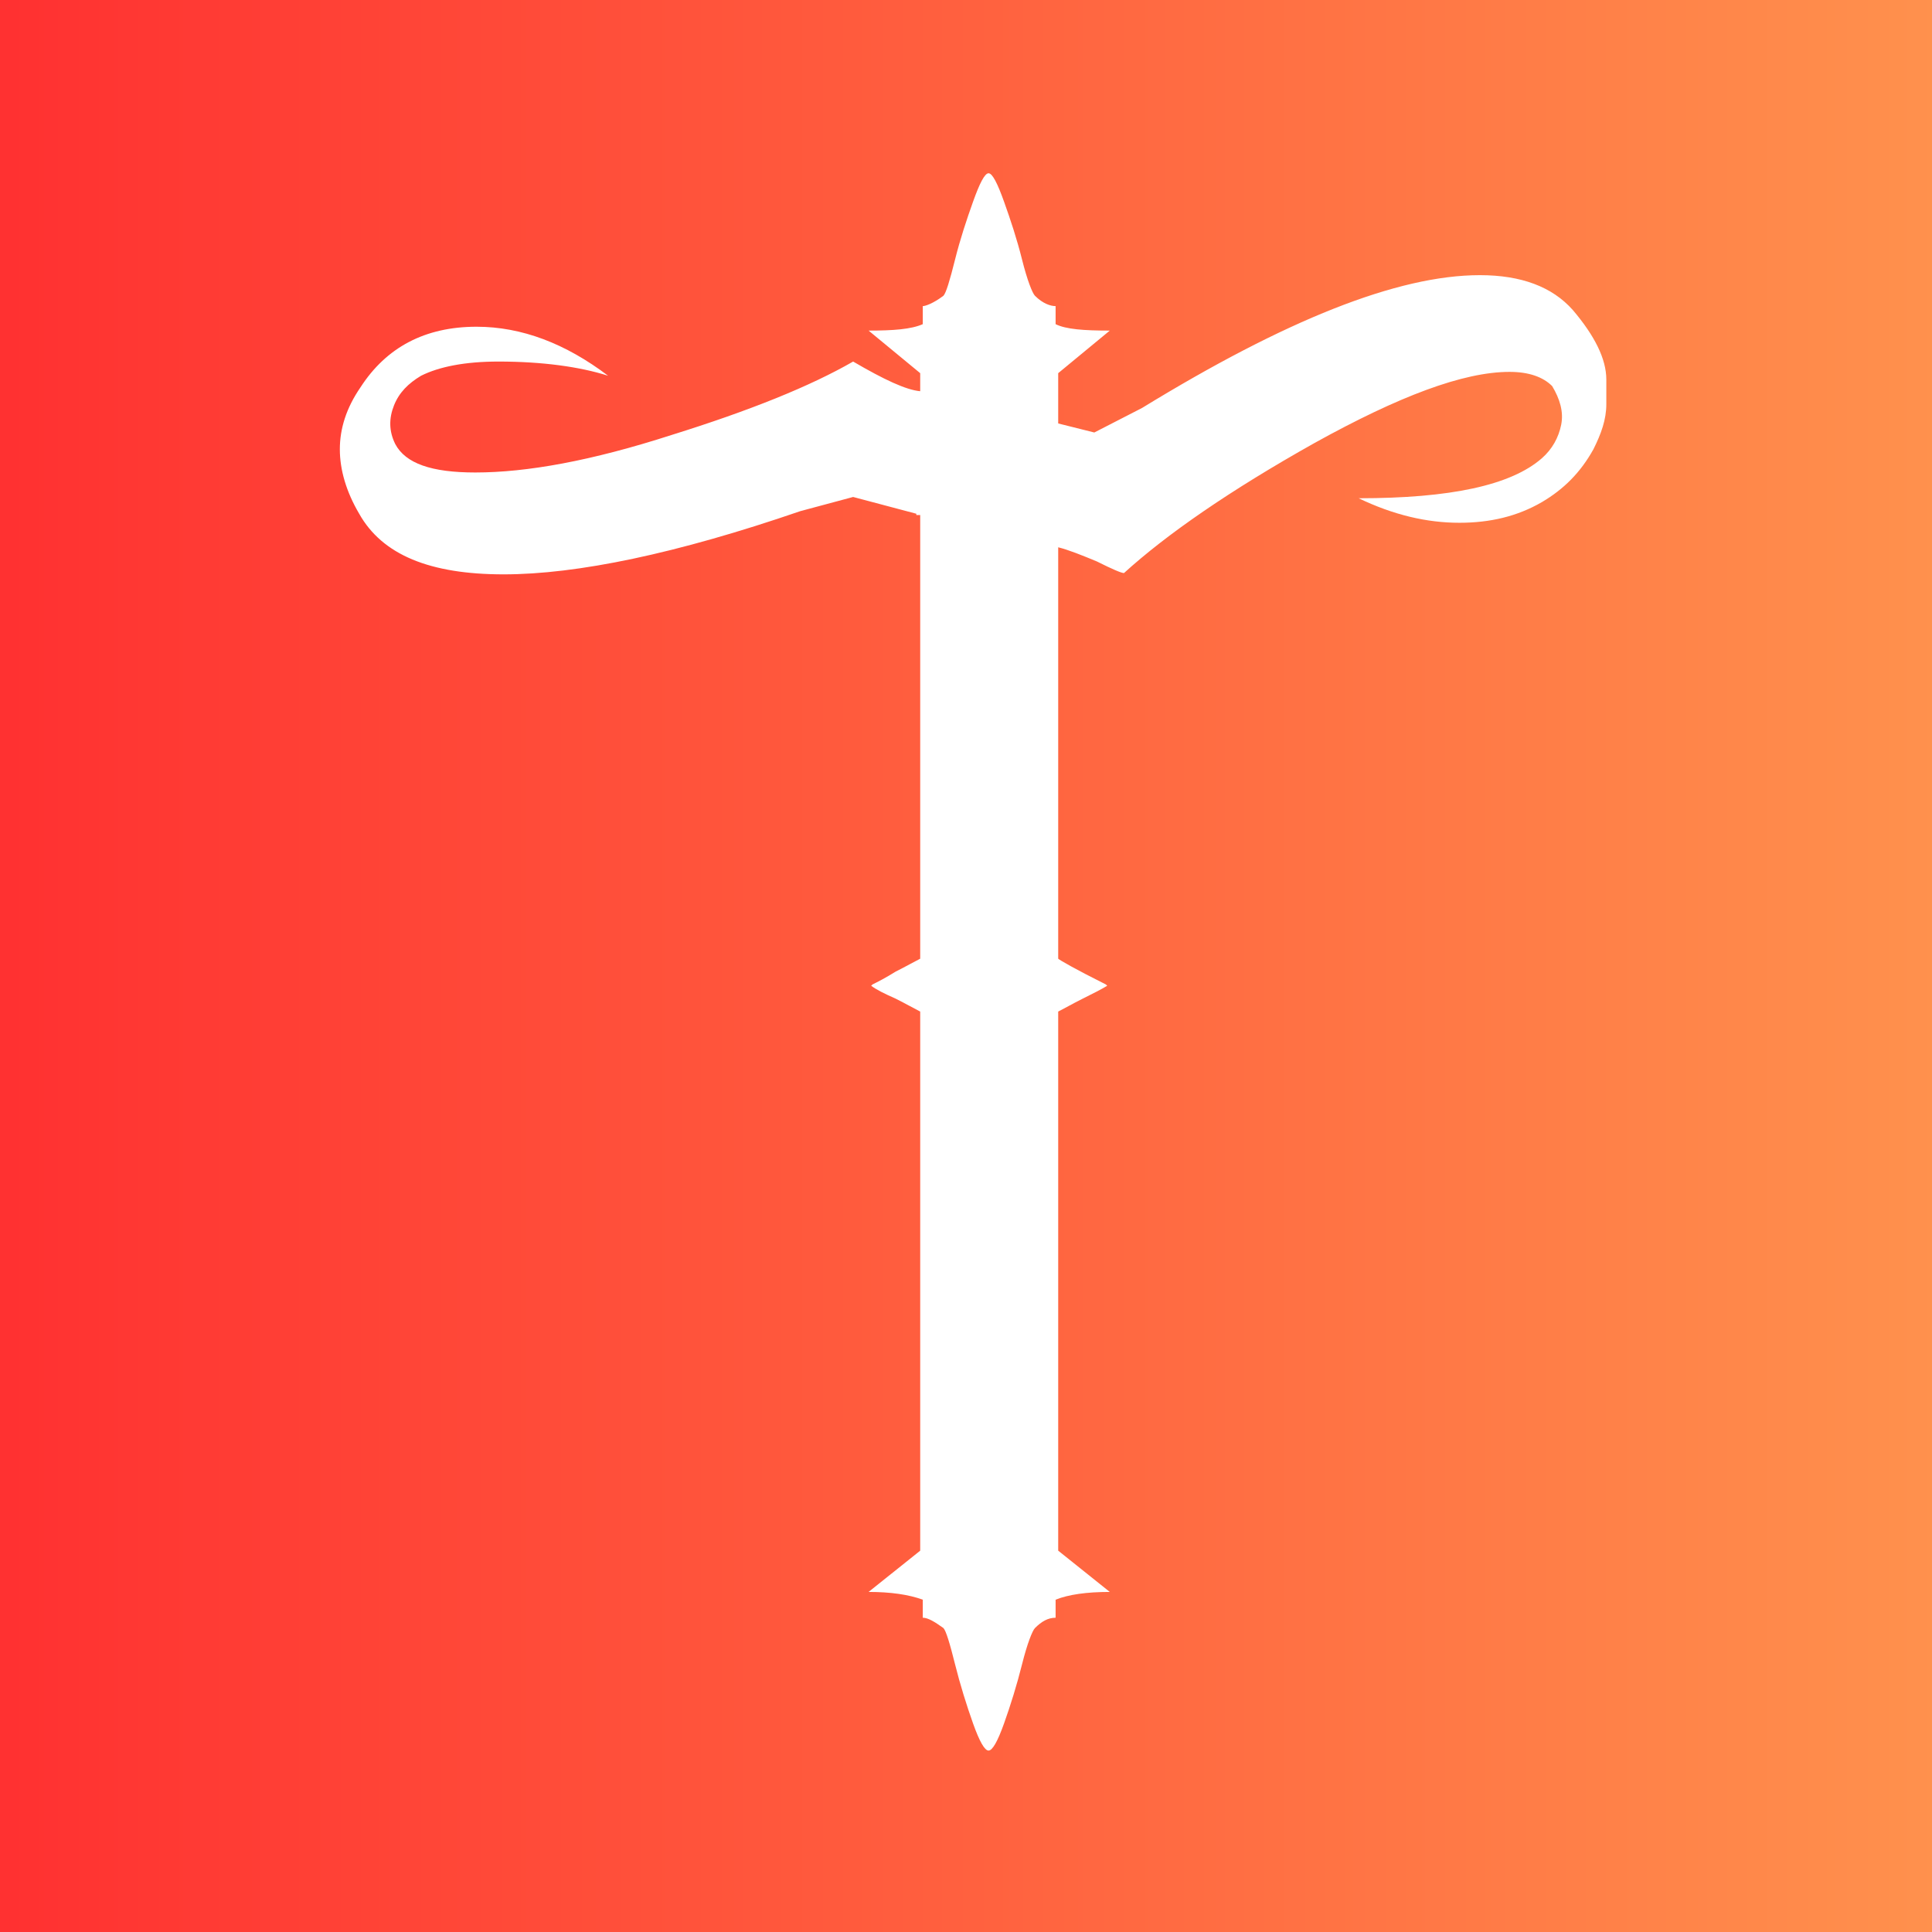 <svg xmlns="http://www.w3.org/2000/svg" xmlns:xlink="http://www.w3.org/1999/xlink" width="500" zoomAndPan="magnify" viewBox="0 0 375 375" height="500" preserveAspectRatio="xMidYMid meet" version="1.0"><rect x="0" y="0" width="375" height="375" fill="#333333" stroke="none"/><defs><g/><linearGradient x1="0" gradientTransform="matrix(0.75, 0, 0, 0.75, 0, 0)" y1="0" x2="500" gradientUnits="userSpaceOnUse" y2="0" id="5cc8d8e825"><stop stop-opacity="1" stop-color="rgb(100%, 19.199%, 19.199%)" offset="0"/><stop stop-opacity="1" stop-color="rgb(100%, 19.345%, 19.241%)" offset="0.008"/><stop stop-opacity="1" stop-color="rgb(100%, 19.64%, 19.328%)" offset="0.016"/><stop stop-opacity="1" stop-color="rgb(100%, 19.934%, 19.414%)" offset="0.023"/><stop stop-opacity="1" stop-color="rgb(100%, 20.23%, 19.499%)" offset="0.031"/><stop stop-opacity="1" stop-color="rgb(100%, 20.525%, 19.586%)" offset="0.039"/><stop stop-opacity="1" stop-color="rgb(100%, 20.819%, 19.672%)" offset="0.047"/><stop stop-opacity="1" stop-color="rgb(100%, 21.114%, 19.757%)" offset="0.055"/><stop stop-opacity="1" stop-color="rgb(100%, 21.408%, 19.844%)" offset="0.062"/><stop stop-opacity="1" stop-color="rgb(100%, 21.703%, 19.93%)" offset="0.07"/><stop stop-opacity="1" stop-color="rgb(100%, 21.997%, 20.015%)" offset="0.078"/><stop stop-opacity="1" stop-color="rgb(100%, 22.292%, 20.102%)" offset="0.086"/><stop stop-opacity="1" stop-color="rgb(100%, 22.586%, 20.187%)" offset="0.094"/><stop stop-opacity="1" stop-color="rgb(100%, 22.881%, 20.273%)" offset="0.102"/><stop stop-opacity="1" stop-color="rgb(100%, 23.175%, 20.36%)" offset="0.109"/><stop stop-opacity="1" stop-color="rgb(100%, 23.47%, 20.445%)" offset="0.117"/><stop stop-opacity="1" stop-color="rgb(100%, 23.764%, 20.531%)" offset="0.125"/><stop stop-opacity="1" stop-color="rgb(100%, 24.059%, 20.618%)" offset="0.133"/><stop stop-opacity="1" stop-color="rgb(100%, 24.353%, 20.703%)" offset="0.141"/><stop stop-opacity="1" stop-color="rgb(100%, 24.648%, 20.789%)" offset="0.148"/><stop stop-opacity="1" stop-color="rgb(100%, 24.942%, 20.874%)" offset="0.156"/><stop stop-opacity="1" stop-color="rgb(100%, 25.237%, 20.961%)" offset="0.164"/><stop stop-opacity="1" stop-color="rgb(100%, 25.531%, 21.046%)" offset="0.172"/><stop stop-opacity="1" stop-color="rgb(100%, 25.826%, 21.132%)" offset="0.18"/><stop stop-opacity="1" stop-color="rgb(100%, 26.12%, 21.219%)" offset="0.188"/><stop stop-opacity="1" stop-color="rgb(100%, 26.414%, 21.304%)" offset="0.195"/><stop stop-opacity="1" stop-color="rgb(100%, 26.709%, 21.39%)" offset="0.203"/><stop stop-opacity="1" stop-color="rgb(100%, 27.003%, 21.477%)" offset="0.211"/><stop stop-opacity="1" stop-color="rgb(100%, 27.298%, 21.562%)" offset="0.219"/><stop stop-opacity="1" stop-color="rgb(100%, 27.592%, 21.648%)" offset="0.227"/><stop stop-opacity="1" stop-color="rgb(100%, 27.887%, 21.735%)" offset="0.234"/><stop stop-opacity="1" stop-color="rgb(100%, 28.181%, 21.82%)" offset="0.242"/><stop stop-opacity="1" stop-color="rgb(100%, 28.476%, 21.906%)" offset="0.25"/><stop stop-opacity="1" stop-color="rgb(100%, 28.77%, 21.992%)" offset="0.258"/><stop stop-opacity="1" stop-color="rgb(100%, 29.065%, 22.078%)" offset="0.266"/><stop stop-opacity="1" stop-color="rgb(100%, 29.359%, 22.163%)" offset="0.273"/><stop stop-opacity="1" stop-color="rgb(100%, 29.654%, 22.25%)" offset="0.281"/><stop stop-opacity="1" stop-color="rgb(100%, 29.948%, 22.336%)" offset="0.289"/><stop stop-opacity="1" stop-color="rgb(100%, 30.243%, 22.421%)" offset="0.297"/><stop stop-opacity="1" stop-color="rgb(100%, 30.537%, 22.508%)" offset="0.305"/><stop stop-opacity="1" stop-color="rgb(100%, 30.832%, 22.594%)" offset="0.312"/><stop stop-opacity="1" stop-color="rgb(100%, 31.126%, 22.679%)" offset="0.32"/><stop stop-opacity="1" stop-color="rgb(100%, 31.421%, 22.766%)" offset="0.328"/><stop stop-opacity="1" stop-color="rgb(100%, 31.715%, 22.852%)" offset="0.336"/><stop stop-opacity="1" stop-color="rgb(100%, 32.01%, 22.937%)" offset="0.344"/><stop stop-opacity="1" stop-color="rgb(100%, 32.304%, 23.022%)" offset="0.352"/><stop stop-opacity="1" stop-color="rgb(100%, 32.6%, 23.109%)" offset="0.359"/><stop stop-opacity="1" stop-color="rgb(100%, 32.895%, 23.195%)" offset="0.367"/><stop stop-opacity="1" stop-color="rgb(100%, 33.189%, 23.28%)" offset="0.375"/><stop stop-opacity="1" stop-color="rgb(100%, 33.484%, 23.367%)" offset="0.383"/><stop stop-opacity="1" stop-color="rgb(100%, 33.778%, 23.453%)" offset="0.391"/><stop stop-opacity="1" stop-color="rgb(100%, 34.073%, 23.538%)" offset="0.398"/><stop stop-opacity="1" stop-color="rgb(100%, 34.367%, 23.625%)" offset="0.406"/><stop stop-opacity="1" stop-color="rgb(100%, 34.662%, 23.711%)" offset="0.414"/><stop stop-opacity="1" stop-color="rgb(100%, 34.956%, 23.796%)" offset="0.422"/><stop stop-opacity="1" stop-color="rgb(100%, 35.251%, 23.883%)" offset="0.43"/><stop stop-opacity="1" stop-color="rgb(100%, 35.545%, 23.969%)" offset="0.438"/><stop stop-opacity="1" stop-color="rgb(100%, 35.84%, 24.054%)" offset="0.445"/><stop stop-opacity="1" stop-color="rgb(100%, 36.134%, 24.141%)" offset="0.453"/><stop stop-opacity="1" stop-color="rgb(100%, 36.429%, 24.226%)" offset="0.461"/><stop stop-opacity="1" stop-color="rgb(100%, 36.723%, 24.312%)" offset="0.469"/><stop stop-opacity="1" stop-color="rgb(100%, 37.018%, 24.399%)" offset="0.477"/><stop stop-opacity="1" stop-color="rgb(100%, 37.312%, 24.484%)" offset="0.484"/><stop stop-opacity="1" stop-color="rgb(100%, 37.607%, 24.57%)" offset="0.492"/><stop stop-opacity="1" stop-color="rgb(100%, 37.901%, 24.657%)" offset="0.5"/><stop stop-opacity="1" stop-color="rgb(100%, 38.196%, 24.742%)" offset="0.508"/><stop stop-opacity="1" stop-color="rgb(100%, 38.49%, 24.828%)" offset="0.516"/><stop stop-opacity="1" stop-color="rgb(100%, 38.785%, 24.915%)" offset="0.523"/><stop stop-opacity="1" stop-color="rgb(100%, 39.079%, 25%)" offset="0.531"/><stop stop-opacity="1" stop-color="rgb(100%, 39.374%, 25.085%)" offset="0.539"/><stop stop-opacity="1" stop-color="rgb(100%, 39.668%, 25.171%)" offset="0.547"/><stop stop-opacity="1" stop-color="rgb(100%, 39.963%, 25.258%)" offset="0.555"/><stop stop-opacity="1" stop-color="rgb(100%, 40.257%, 25.343%)" offset="0.562"/><stop stop-opacity="1" stop-color="rgb(100%, 40.552%, 25.429%)" offset="0.57"/><stop stop-opacity="1" stop-color="rgb(100%, 40.846%, 25.516%)" offset="0.578"/><stop stop-opacity="1" stop-color="rgb(100%, 41.141%, 25.601%)" offset="0.586"/><stop stop-opacity="1" stop-color="rgb(100%, 41.435%, 25.687%)" offset="0.594"/><stop stop-opacity="1" stop-color="rgb(100%, 41.73%, 25.774%)" offset="0.602"/><stop stop-opacity="1" stop-color="rgb(100%, 42.024%, 25.859%)" offset="0.609"/><stop stop-opacity="1" stop-color="rgb(100%, 42.319%, 25.945%)" offset="0.617"/><stop stop-opacity="1" stop-color="rgb(100%, 42.613%, 26.031%)" offset="0.625"/><stop stop-opacity="1" stop-color="rgb(100%, 42.908%, 26.117%)" offset="0.633"/><stop stop-opacity="1" stop-color="rgb(100%, 43.202%, 26.202%)" offset="0.641"/><stop stop-opacity="1" stop-color="rgb(100%, 43.497%, 26.289%)" offset="0.648"/><stop stop-opacity="1" stop-color="rgb(100%, 43.791%, 26.375%)" offset="0.656"/><stop stop-opacity="1" stop-color="rgb(100%, 44.086%, 26.46%)" offset="0.664"/><stop stop-opacity="1" stop-color="rgb(100%, 44.38%, 26.547%)" offset="0.672"/><stop stop-opacity="1" stop-color="rgb(100%, 44.675%, 26.633%)" offset="0.68"/><stop stop-opacity="1" stop-color="rgb(100%, 44.971%, 26.718%)" offset="0.688"/><stop stop-opacity="1" stop-color="rgb(100%, 45.265%, 26.805%)" offset="0.695"/><stop stop-opacity="1" stop-color="rgb(100%, 45.56%, 26.891%)" offset="0.703"/><stop stop-opacity="1" stop-color="rgb(100%, 45.854%, 26.976%)" offset="0.711"/><stop stop-opacity="1" stop-color="rgb(100%, 46.149%, 27.063%)" offset="0.719"/><stop stop-opacity="1" stop-color="rgb(100%, 46.443%, 27.148%)" offset="0.727"/><stop stop-opacity="1" stop-color="rgb(100%, 46.738%, 27.234%)" offset="0.734"/><stop stop-opacity="1" stop-color="rgb(100%, 47.032%, 27.319%)" offset="0.742"/><stop stop-opacity="1" stop-color="rgb(100%, 47.327%, 27.406%)" offset="0.75"/><stop stop-opacity="1" stop-color="rgb(100%, 47.621%, 27.492%)" offset="0.758"/><stop stop-opacity="1" stop-color="rgb(100%, 47.916%, 27.577%)" offset="0.766"/><stop stop-opacity="1" stop-color="rgb(100%, 48.21%, 27.664%)" offset="0.773"/><stop stop-opacity="1" stop-color="rgb(100%, 48.505%, 27.75%)" offset="0.781"/><stop stop-opacity="1" stop-color="rgb(100%, 48.799%, 27.835%)" offset="0.789"/><stop stop-opacity="1" stop-color="rgb(100%, 49.094%, 27.922%)" offset="0.797"/><stop stop-opacity="1" stop-color="rgb(100%, 49.388%, 28.008%)" offset="0.805"/><stop stop-opacity="1" stop-color="rgb(100%, 49.683%, 28.093%)" offset="0.812"/><stop stop-opacity="1" stop-color="rgb(100%, 49.977%, 28.18%)" offset="0.82"/><stop stop-opacity="1" stop-color="rgb(100%, 50.272%, 28.265%)" offset="0.828"/><stop stop-opacity="1" stop-color="rgb(100%, 50.566%, 28.351%)" offset="0.836"/><stop stop-opacity="1" stop-color="rgb(100%, 50.861%, 28.438%)" offset="0.844"/><stop stop-opacity="1" stop-color="rgb(100%, 51.155%, 28.523%)" offset="0.852"/><stop stop-opacity="1" stop-color="rgb(100%, 51.45%, 28.609%)" offset="0.859"/><stop stop-opacity="1" stop-color="rgb(100%, 51.744%, 28.696%)" offset="0.867"/><stop stop-opacity="1" stop-color="rgb(100%, 52.039%, 28.781%)" offset="0.875"/><stop stop-opacity="1" stop-color="rgb(100%, 52.333%, 28.867%)" offset="0.883"/><stop stop-opacity="1" stop-color="rgb(100%, 52.628%, 28.954%)" offset="0.891"/><stop stop-opacity="1" stop-color="rgb(100%, 52.922%, 29.039%)" offset="0.898"/><stop stop-opacity="1" stop-color="rgb(100%, 53.217%, 29.124%)" offset="0.906"/><stop stop-opacity="1" stop-color="rgb(100%, 53.511%, 29.211%)" offset="0.914"/><stop stop-opacity="1" stop-color="rgb(100%, 53.806%, 29.297%)" offset="0.922"/><stop stop-opacity="1" stop-color="rgb(100%, 54.1%, 29.382%)" offset="0.93"/><stop stop-opacity="1" stop-color="rgb(100%, 54.395%, 29.468%)" offset="0.938"/><stop stop-opacity="1" stop-color="rgb(100%, 54.689%, 29.555%)" offset="0.945"/><stop stop-opacity="1" stop-color="rgb(100%, 54.984%, 29.64%)" offset="0.953"/><stop stop-opacity="1" stop-color="rgb(100%, 55.278%, 29.726%)" offset="0.961"/><stop stop-opacity="1" stop-color="rgb(100%, 55.573%, 29.813%)" offset="0.969"/><stop stop-opacity="1" stop-color="rgb(100%, 55.867%, 29.898%)" offset="0.977"/><stop stop-opacity="1" stop-color="rgb(100%, 56.161%, 29.984%)" offset="0.984"/><stop stop-opacity="1" stop-color="rgb(100%, 56.456%, 30.07%)" offset="0.992"/><stop stop-opacity="1" stop-color="rgb(100%, 56.75%, 30.156%)" offset="1"/></linearGradient></defs><rect x="-37.5" fill="url(#5cc8d8e825)" width="450" y="-37.5" height="450"/><g fill="#ffffff" fill-opacity="1"><g transform="translate(55.447, 267.439)"><g><path d="M 41.305 -197.262 C 49.816 -197.262 57.074 -196.258 62.582 -194.508 C 54.32 -200.766 45.809 -204.02 37.051 -204.02 C 27.035 -204.02 19.527 -200.016 14.52 -192.254 C 11.766 -188.25 10.516 -184.242 10.516 -180.238 C 10.516 -176.234 11.766 -171.977 14.27 -167.723 C 18.773 -159.711 28.035 -155.957 42.305 -155.957 C 56.574 -155.957 75.852 -159.961 99.883 -168.223 L 110.145 -170.977 L 122.41 -167.723 L 122.41 -167.473 L 123.164 -167.473 L 123.164 -81.355 C 122.16 -80.855 120.41 -79.855 118.406 -78.855 C 116.402 -77.602 114.902 -76.852 113.898 -76.352 L 113.648 -76.102 C 114.652 -75.348 116.152 -74.598 118.406 -73.598 C 120.41 -72.598 122.16 -71.594 123.164 -71.094 L 123.164 33.543 L 113.148 41.555 C 117.406 41.555 120.91 42.055 123.664 43.059 L 123.664 46.562 C 124.664 46.562 125.918 47.312 127.668 48.562 C 128.168 49.066 128.922 51.566 129.922 55.574 C 130.922 59.578 132.176 63.582 133.426 67.09 C 134.676 70.594 135.68 72.344 136.43 72.344 C 137.18 72.344 138.184 70.594 139.434 67.09 C 140.688 63.582 141.938 59.578 142.938 55.574 C 143.941 51.566 144.941 49.066 145.441 48.562 C 146.695 47.312 147.945 46.562 149.445 46.562 L 149.445 43.059 C 151.949 42.055 155.457 41.555 159.961 41.555 L 149.949 33.543 L 149.949 -71.094 C 150.949 -71.594 152.703 -72.598 154.703 -73.598 C 156.707 -74.598 158.207 -75.348 159.461 -76.102 L 159.211 -76.352 C 153.203 -79.355 150.199 -81.105 149.949 -81.355 L 149.949 -161.211 C 151.949 -160.711 154.453 -159.711 157.457 -158.461 C 160.461 -156.957 162.215 -156.207 162.715 -156.207 C 170.977 -163.715 183.242 -172.227 199.762 -181.488 C 216.035 -190.5 228.551 -195.258 237.562 -195.258 C 241.316 -195.258 244.07 -194.258 245.824 -192.504 C 247.328 -190 248.078 -187.496 247.578 -184.992 C 247.074 -182.492 245.824 -180.238 243.82 -178.484 C 237.812 -173.23 226.047 -170.727 208.273 -170.727 C 215.035 -167.473 221.543 -165.969 227.801 -165.969 C 233.809 -165.969 239.066 -167.219 243.82 -169.973 C 248.078 -172.477 251.332 -175.73 253.836 -180.238 C 255.336 -183.242 256.34 -185.996 256.34 -189 L 256.34 -193.754 C 256.34 -197.762 254.086 -202.266 249.828 -207.273 C 245.824 -211.781 239.816 -214.031 231.805 -214.031 C 215.785 -214.031 194.008 -205.27 166.219 -188.25 L 156.957 -183.492 L 149.949 -185.246 L 149.949 -195.008 L 159.961 -203.27 C 154.953 -203.27 151.449 -203.52 149.445 -204.52 L 149.445 -208.023 C 148.445 -208.023 146.945 -208.523 145.441 -210.027 C 144.941 -210.527 143.941 -213.031 142.938 -217.035 C 141.938 -221.043 140.688 -224.797 139.434 -228.301 C 138.184 -231.805 137.18 -233.809 136.43 -233.809 C 135.68 -233.809 134.676 -231.805 133.426 -228.301 C 132.176 -224.797 130.922 -221.043 129.922 -217.035 C 128.922 -213.031 128.168 -210.527 127.668 -210.027 C 125.664 -208.523 124.164 -208.023 123.664 -208.023 L 123.664 -204.52 C 121.41 -203.52 117.906 -203.27 113.148 -203.27 L 123.164 -195.008 L 123.164 -191.504 C 120.41 -191.754 116.152 -193.754 110.145 -197.262 C 101.883 -192.504 90.117 -187.746 74.848 -182.992 C 59.328 -177.984 46.812 -175.73 36.797 -175.73 C 28.289 -175.73 23.281 -177.484 21.277 -181.238 C 20.027 -183.742 20.027 -186.246 21.027 -188.75 C 22.027 -191.254 23.781 -193.004 26.285 -194.508 C 29.789 -196.258 34.797 -197.262 41.305 -197.262 Z M 41.305 -197.262 "/></g></g></g></svg>